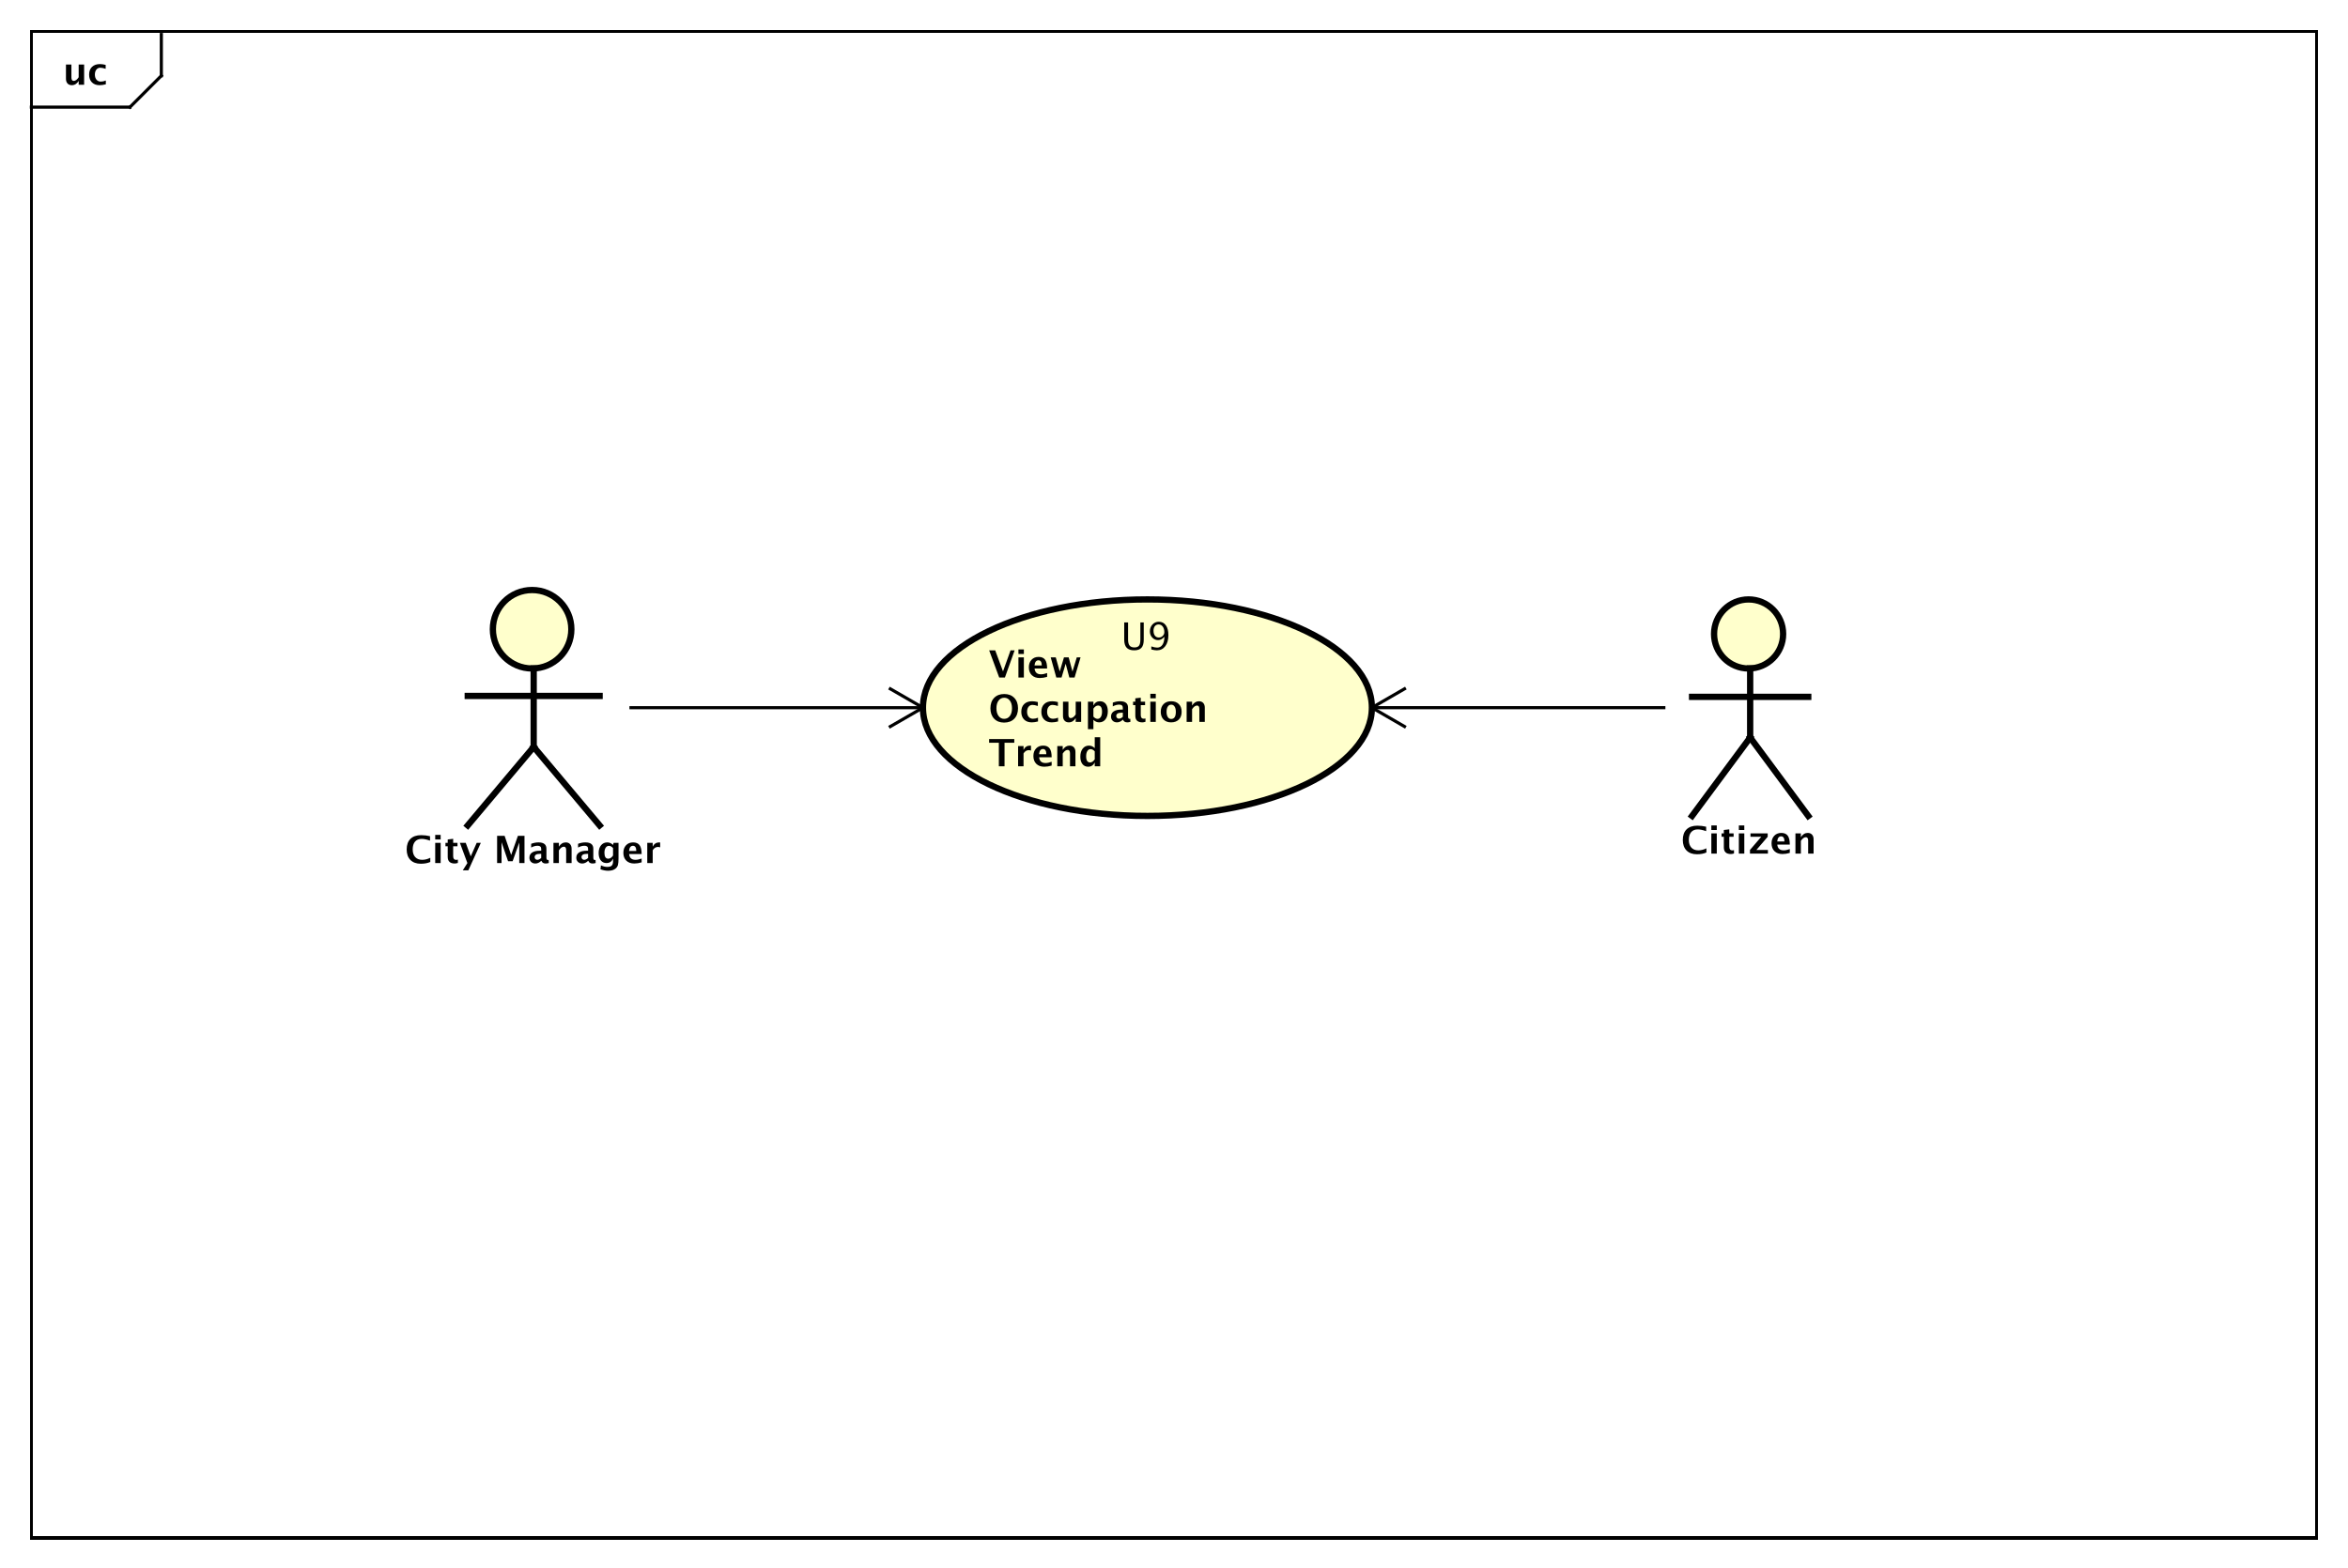 <?xml version="1.0" encoding="UTF-8"?>
<!DOCTYPE svg PUBLIC '-//W3C//DTD SVG 1.0//EN'
          'http://www.w3.org/TR/2001/REC-SVG-20010904/DTD/svg10.dtd'>
<svg xmlns:xlink="http://www.w3.org/1999/xlink" style="fill-opacity:1; color-rendering:auto; color-interpolation:auto; text-rendering:auto; stroke:black; stroke-linecap:square; stroke-miterlimit:10; shape-rendering:auto; stroke-opacity:1; fill:black; stroke-dasharray:none; font-weight:normal; stroke-width:1; font-family:'Dialog'; font-style:normal; stroke-linejoin:miter; font-size:12px; stroke-dashoffset:0; image-rendering:auto;" width="997" height="666" xmlns="http://www.w3.org/2000/svg"
><rect width="100%" height="100%" fill="#808080" stroke="none"/><!--Generated by the Batik Graphics2D SVG Generator--><defs id="genericDefs"
  /><g
  ><defs id="defs1"
    ><clipPath clipPathUnits="userSpaceOnUse" id="clipPath1"
      ><path d="M0 0 L997 0 L997 666 L0 666 L0 0 Z"
      /></clipPath
      ><clipPath clipPathUnits="userSpaceOnUse" id="clipPath2"
      ><path d="M0 0 L747.75 0 L747.75 499.5 L0 499.5 L0 0 Z"
      /></clipPath
      ><clipPath clipPathUnits="userSpaceOnUse" id="clipPath3"
      ><path d="M-20 -27 L727.75 -27 L727.75 472.5 L-20 472.5 L-20 -27 Z"
      /></clipPath
      ><clipPath clipPathUnits="userSpaceOnUse" id="clipPath4"
      ><path d="M-314.942 -204.291 L432.808 -204.291 L432.808 295.209 L-314.942 295.209 L-314.942 -204.291 Z"
      /></clipPath
      ><clipPath clipPathUnits="userSpaceOnUse" id="clipPath5"
      ><path d="M-357.06 -207 L390.69 -207 L390.69 292.5 L-357.06 292.5 L-357.06 -207 Z"
      /></clipPath
      ><clipPath clipPathUnits="userSpaceOnUse" id="clipPath6"
      ><path d="M-129 -275 L618.75 -275 L618.75 224.5 L-129 224.5 L-129 -275 Z"
      /></clipPath
      ><clipPath clipPathUnits="userSpaceOnUse" id="clipPath7"
      ><path d="M-535.5 -271.98 L212.25 -271.98 L212.25 227.52 L-535.5 227.52 L-535.5 -271.98 Z"
      /></clipPath
    ></defs
    ><g style="fill:white; stroke:white;"
    ><rect x="0" y="0" width="997" style="clip-path:url(#clipPath1); stroke:none;" height="666"
    /></g
    ><g style="text-rendering:geometricPrecision; shape-rendering:crispEdges;" transform="scale(1.333,1.333)"
    ><rect x="10" y="10" width="728" style="fill:none; clip-path:url(#clipPath2);" height="480"
      /><line x1="51.391" x2="51.391" y1="11" style="clip-path:url(#clipPath2); fill:none; text-rendering:optimizeLegibility; shape-rendering:auto;" y2="24.133"
      /><line x1="51.391" x2="41.391" y1="24.133" style="clip-path:url(#clipPath2); fill:none; text-rendering:optimizeLegibility; shape-rendering:auto;" y2="34.133"
      /><line x1="41.391" x2="10" y1="34.133" style="clip-path:url(#clipPath2); fill:none; text-rendering:optimizeLegibility; shape-rendering:auto;" y2="34.133"
    /></g
    ><g style="text-rendering:optimizeLegibility; font-weight:bold; font-family:sans-serif;" transform="matrix(1.333,0,0,1.333,0,0) translate(20,27)"
    ><path d="M5.062 0 L5.062 -1.213 Q4.219 0.146 2.871 0.146 Q2.01 0.146 1.512 -0.398 Q1.014 -0.943 1.014 -1.887 L1.014 -6.434 L2.748 -6.434 L2.748 -2.314 Q2.748 -1.219 3.481 -1.219 Q4.301 -1.219 5.062 -2.385 L5.062 -6.434 L6.797 -6.434 L6.797 0 ZM13.711 -0.141 Q12.633 0.146 11.713 0.146 Q10.172 0.146 9.278 -0.759 Q8.385 -1.664 8.385 -3.223 Q8.385 -4.799 9.305 -5.689 Q10.225 -6.58 11.848 -6.58 Q12.633 -6.58 13.658 -6.328 L13.658 -5.074 Q12.592 -5.42 11.953 -5.42 Q11.174 -5.42 10.699 -4.822 Q10.225 -4.225 10.225 -3.234 Q10.225 -2.221 10.737 -1.611 Q11.25 -1.002 12.105 -1.002 Q12.885 -1.002 13.711 -1.342 Z" style="stroke:none; clip-path:url(#clipPath3);"
    /></g
    ><g transform="matrix(1.333,0,0,1.333,0,0)" style="fill:rgb(255,255,204); text-rendering:optimizeLegibility; font-family:sans-serif; stroke:rgb(255,255,204); font-weight:bold; stroke-width:2;"
    ><ellipse style="clip-path:url(#clipPath2); stroke:none;" rx="71.5" cx="365.5" ry="34.49" cy="225.49"
      /><ellipse style="clip-path:url(#clipPath2); fill:none; stroke:black;" rx="71.5" cx="365.5" ry="34.49" cy="225.49"
      /><path d="M3.352 11.602 L0.146 2.93 L2.074 2.93 L4.559 9.639 L6.961 2.93 L8.262 2.93 L5.162 11.602 ZM9.469 11.602 L9.469 5.168 L11.203 5.168 L11.203 11.602 ZM9.469 4.084 L9.469 2.637 L11.203 2.637 L11.203 4.084 ZM18.609 11.385 Q17.373 11.748 16.266 11.748 Q14.654 11.748 13.723 10.834 Q12.791 9.92 12.791 8.338 Q12.791 6.844 13.644 5.933 Q14.496 5.021 15.896 5.021 Q17.309 5.021 17.959 5.912 Q18.609 6.803 18.609 8.73 L14.619 8.73 Q14.795 10.57 16.641 10.57 Q17.514 10.57 18.609 10.166 ZM14.596 7.752 L16.904 7.752 Q16.904 6.106 15.844 6.106 Q14.766 6.106 14.596 7.752 ZM21.539 11.602 L19.752 5.168 L21.363 5.168 L22.629 9.674 L23.977 5.168 L25.477 5.168 L26.689 9.697 L28.055 5.168 L29.262 5.168 L27.352 11.602 L25.688 11.602 L24.516 7.189 L23.203 11.602 Z" style="fill:black; clip-path:url(#clipPath4); stroke:none;" transform="translate(314.942,204.291)"
    /></g
    ><g style="text-rendering:optimizeLegibility; stroke-width:2; font-weight:bold; font-family:sans-serif;" transform="matrix(1.333,0,0,1.333,0,0) translate(314.942,204.291)"
    ><path d="M4.887 25.951 Q2.912 25.951 1.728 24.709 Q0.545 23.467 0.545 21.398 Q0.545 19.307 1.734 18.076 Q2.924 16.846 4.945 16.846 Q6.955 16.846 8.148 18.076 Q9.34 19.307 9.34 21.381 Q9.34 23.502 8.148 24.727 Q6.955 25.951 4.887 25.951 ZM4.91 24.756 Q6.07 24.756 6.747 23.845 Q7.424 22.934 7.424 21.375 Q7.424 19.863 6.744 18.949 Q6.064 18.035 4.945 18.035 Q3.814 18.035 3.138 18.949 Q2.461 19.863 2.461 21.393 Q2.461 22.91 3.135 23.833 Q3.809 24.756 4.91 24.756 ZM15.709 25.594 Q14.631 25.881 13.711 25.881 Q12.17 25.881 11.276 24.976 Q10.383 24.07 10.383 22.512 Q10.383 20.936 11.303 20.045 Q12.223 19.154 13.846 19.154 Q14.631 19.154 15.656 19.406 L15.656 20.66 Q14.59 20.314 13.951 20.314 Q13.172 20.314 12.697 20.912 Q12.223 21.51 12.223 22.5 Q12.223 23.514 12.735 24.123 Q13.248 24.732 14.104 24.732 Q14.883 24.732 15.709 24.393 ZM22.096 25.594 Q21.018 25.881 20.098 25.881 Q18.557 25.881 17.663 24.976 Q16.77 24.07 16.77 22.512 Q16.77 20.936 17.689 20.045 Q18.609 19.154 20.232 19.154 Q21.018 19.154 22.043 19.406 L22.043 20.66 Q20.977 20.314 20.338 20.314 Q19.559 20.314 19.084 20.912 Q18.609 21.51 18.609 22.5 Q18.609 23.514 19.122 24.123 Q19.635 24.732 20.49 24.732 Q21.27 24.732 22.096 24.393 ZM27.715 25.734 L27.715 24.521 Q26.871 25.881 25.523 25.881 Q24.662 25.881 24.164 25.336 Q23.666 24.791 23.666 23.848 L23.666 19.301 L25.4 19.301 L25.4 23.42 Q25.4 24.516 26.133 24.516 Q26.953 24.516 27.715 23.35 L27.715 19.301 L29.449 19.301 L29.449 25.734 ZM31.617 28.049 L31.617 19.301 L33.352 19.301 L33.352 20.514 Q34.02 19.154 35.455 19.154 Q36.615 19.154 37.28 20.004 Q37.945 20.854 37.945 22.342 Q37.945 23.959 37.195 24.92 Q36.445 25.881 35.185 25.881 Q34.172 25.881 33.352 25.084 L33.352 28.049 ZM33.352 24.053 Q33.984 24.756 34.699 24.756 Q35.338 24.756 35.719 24.138 Q36.1 23.52 36.1 22.488 Q36.1 20.514 34.828 20.514 Q34.06 20.514 33.352 21.504 ZM42.721 25.043 Q41.853 25.881 40.863 25.881 Q40.02 25.881 39.492 25.365 Q38.965 24.85 38.965 24.029 Q38.965 22.963 39.817 22.386 Q40.67 21.809 42.258 21.809 L42.721 21.809 L42.721 21.223 Q42.721 20.221 41.578 20.221 Q40.565 20.221 39.527 20.795 L39.527 19.6 Q40.705 19.154 41.859 19.154 Q44.385 19.154 44.385 21.164 L44.385 24.012 Q44.385 24.768 44.871 24.768 Q44.959 24.768 45.1 24.744 L45.141 25.717 Q44.59 25.881 44.168 25.881 Q43.102 25.881 42.797 25.043 ZM42.721 24.111 L42.721 22.805 L42.31 22.805 Q40.629 22.805 40.629 23.859 Q40.629 24.217 40.872 24.46 Q41.115 24.703 41.473 24.703 Q42.082 24.703 42.721 24.111 ZM49.94 25.699 Q49.318 25.881 48.961 25.881 Q46.705 25.881 46.705 23.771 L46.705 20.385 L45.984 20.385 L45.984 19.301 L46.705 19.301 L46.705 18.217 L48.44 18.018 L48.44 19.301 L49.816 19.301 L49.816 20.385 L48.44 20.385 L48.44 23.543 Q48.44 24.727 49.406 24.727 Q49.629 24.727 49.94 24.645 ZM51.486 25.734 L51.486 19.301 L53.221 19.301 L53.221 25.734 ZM51.486 18.217 L51.486 16.77 L53.221 16.77 L53.221 18.217 ZM58.09 25.881 Q56.584 25.881 55.696 24.97 Q54.809 24.059 54.809 22.518 Q54.809 20.959 55.702 20.057 Q56.596 19.154 58.131 19.154 Q59.672 19.154 60.565 20.057 Q61.459 20.959 61.459 22.506 Q61.459 24.088 60.562 24.984 Q59.666 25.881 58.09 25.881 ZM58.119 24.797 Q59.613 24.797 59.613 22.506 Q59.613 21.457 59.218 20.848 Q58.822 20.238 58.131 20.238 Q57.445 20.238 57.05 20.848 Q56.654 21.457 56.654 22.518 Q56.654 23.566 57.047 24.182 Q57.44 24.797 58.119 24.797 ZM63.053 25.734 L63.053 19.301 L64.787 19.301 L64.787 20.514 Q65.637 19.154 66.978 19.154 Q67.84 19.154 68.338 19.699 Q68.836 20.244 68.836 21.188 L68.836 25.734 L67.102 25.734 L67.102 21.615 Q67.102 20.52 66.375 20.52 Q65.549 20.52 64.787 21.686 L64.787 25.734 Z" style="stroke:none; clip-path:url(#clipPath4);"
    /></g
    ><g style="text-rendering:optimizeLegibility; stroke-width:2; font-weight:bold; font-family:sans-serif;" transform="matrix(1.333,0,0,1.333,0,0) translate(314.942,204.291)"
    ><path d="M3.234 39.867 L3.234 32.385 L0.129 32.385 L0.129 31.195 L8.15 31.195 L8.15 32.385 L5.045 32.385 L5.045 39.867 ZM9.363 39.867 L9.363 33.434 L11.098 33.434 L11.098 34.647 Q11.771 33.287 13.148 33.287 Q13.312 33.287 13.471 33.322 L13.471 34.869 Q13.102 34.734 12.785 34.734 Q11.748 34.734 11.098 35.783 L11.098 39.867 ZM20.057 39.65 Q18.82 40.014 17.713 40.014 Q16.102 40.014 15.17 39.1 Q14.238 38.185 14.238 36.603 Q14.238 35.109 15.091 34.198 Q15.943 33.287 17.344 33.287 Q18.756 33.287 19.406 34.178 Q20.057 35.068 20.057 36.996 L16.066 36.996 Q16.242 38.836 18.088 38.836 Q18.961 38.836 20.057 38.432 ZM16.043 36.018 L18.352 36.018 Q18.352 34.371 17.291 34.371 Q16.213 34.371 16.043 36.018 ZM21.85 39.867 L21.85 33.434 L23.584 33.434 L23.584 34.647 Q24.434 33.287 25.775 33.287 Q26.637 33.287 27.135 33.832 Q27.633 34.377 27.633 35.32 L27.633 39.867 L25.898 39.867 L25.898 35.748 Q25.898 34.652 25.172 34.652 Q24.346 34.652 23.584 35.818 L23.584 39.867 ZM33.779 39.867 L33.779 38.654 Q33.111 40.014 31.676 40.014 Q30.516 40.014 29.854 39.164 Q29.191 38.315 29.191 36.826 Q29.191 35.209 29.939 34.248 Q30.686 33.287 31.945 33.287 Q32.953 33.287 33.779 34.084 L33.779 30.615 L35.52 30.615 L35.52 39.867 ZM33.779 35.115 Q33.152 34.412 32.438 34.412 Q31.799 34.412 31.418 35.027 Q31.037 35.643 31.037 36.68 Q31.037 38.654 32.303 38.654 Q33.076 38.654 33.779 37.664 Z" style="stroke:none; clip-path:url(#clipPath4);"
    /></g
    ><g style="text-rendering:optimizeLegibility; stroke-width:2; font-family:sans-serif;" transform="matrix(1.333,0,0,1.333,0,0) translate(357.06,207)"
    ><path d="M1.049 -8.672 L2.279 -8.672 L2.279 -3.199 Q2.279 -1.893 2.763 -1.298 Q3.246 -0.703 4.301 -0.703 Q5.332 -0.703 5.763 -1.263 Q6.193 -1.822 6.193 -3.158 L6.193 -8.672 L7.271 -8.672 L7.271 -3.176 Q7.271 -1.4 6.542 -0.592 Q5.812 0.217 4.219 0.217 Q2.596 0.217 1.822 -0.621 Q1.049 -1.459 1.049 -3.211 ZM9.68 -0.053 L9.68 -1.031 Q10.781 -0.65 11.555 -0.65 Q12.633 -0.65 13.239 -1.567 Q13.846 -2.484 13.846 -4.119 Q12.967 -3.035 11.848 -3.035 Q10.752 -3.035 9.99 -3.841 Q9.229 -4.646 9.229 -5.807 Q9.229 -7.137 10.04 -8.013 Q10.852 -8.889 12.082 -8.889 Q13.494 -8.889 14.309 -7.755 Q15.123 -6.621 15.123 -4.652 Q15.123 -2.414 14.13 -1.099 Q13.137 0.217 11.443 0.217 Q10.764 0.217 9.68 -0.053 ZM10.383 -6.035 Q10.383 -5.027 10.831 -4.447 Q11.279 -3.867 12.059 -3.867 Q12.791 -3.867 13.31 -4.365 Q13.828 -4.863 13.828 -5.566 Q13.828 -6.674 13.327 -7.351 Q12.826 -8.027 12.012 -8.027 Q11.256 -8.027 10.819 -7.491 Q10.383 -6.955 10.383 -6.035 Z" style="stroke:none; clip-path:url(#clipPath5);"
    /></g
    ><g transform="matrix(1.333,0,0,1.333,0,0)" style="fill:rgb(255,255,204); text-rendering:optimizeLegibility; stroke-width:2; font-family:sans-serif; stroke:rgb(255,255,204);"
    ><circle r="12.5" style="clip-path:url(#clipPath2); stroke:none;" cx="169.5" cy="200.5"
      /><circle style="fill:none; clip-path:url(#clipPath2); stroke:black;" r="12.5" cx="169.5" cy="200.5"
      /><line x1="170" x2="170" y1="213" style="clip-path:url(#clipPath2); fill:none; stroke:black;" y2="238"
      /><line x1="149" x2="191" y1="221.75" style="clip-path:url(#clipPath2); fill:none; stroke:black;" y2="221.75"
      /><line x1="170" x2="149" y1="238" style="clip-path:url(#clipPath2); fill:none; stroke:black;" y2="263"
      /><line x1="170" x2="191" y1="238" style="clip-path:url(#clipPath2); fill:none; stroke:black;" y2="263"
    /></g
    ><g style="text-rendering:optimizeLegibility; stroke-width:2; font-weight:bold; font-family:sans-serif;" transform="matrix(1.333,0,0,1.333,0,0) translate(129,275)"
    ><path d="M8.062 -0.346 Q6.803 0.217 5.057 0.217 Q2.924 0.217 1.734 -0.984 Q0.545 -2.186 0.545 -4.336 Q0.545 -6.527 1.743 -7.708 Q2.941 -8.889 5.162 -8.889 Q6.58 -8.889 7.981 -8.555 L7.981 -7.143 Q6.393 -7.699 5.32 -7.699 Q3.949 -7.699 3.205 -6.829 Q2.461 -5.959 2.461 -4.359 Q2.461 -2.789 3.261 -1.91 Q4.061 -1.031 5.484 -1.031 Q6.762 -1.031 8.062 -1.676 ZM9.633 0 L9.633 -6.434 L11.367 -6.434 L11.367 0 ZM9.633 -7.518 L9.633 -8.965 L11.367 -8.965 L11.367 -7.518 ZM16.852 -0.035 Q16.23 0.146 15.873 0.146 Q13.617 0.146 13.617 -1.963 L13.617 -5.35 L12.896 -5.35 L12.896 -6.434 L13.617 -6.434 L13.617 -7.518 L15.352 -7.717 L15.352 -6.434 L16.729 -6.434 L16.729 -5.35 L15.352 -5.35 L15.352 -2.191 Q15.352 -1.008 16.318 -1.008 Q16.541 -1.008 16.852 -1.09 ZM18.422 2.314 L19.881 0 L17.496 -6.434 L19.359 -6.434 L20.953 -2.133 L22.846 -6.434 L24.164 -6.434 L20.191 2.314 ZM29.35 0 L29.35 -8.672 L31.74 -8.672 L33.826 -2.572 L35.977 -8.672 L38.074 -8.672 L38.074 0 L36.41 0 L36.41 -6.545 L34.295 -0.58 L32.842 -0.58 L30.768 -6.633 L30.768 0 ZM43.395 -0.691 Q42.527 0.146 41.537 0.146 Q40.693 0.146 40.166 -0.369 Q39.639 -0.885 39.639 -1.705 Q39.639 -2.772 40.491 -3.349 Q41.344 -3.926 42.932 -3.926 L43.395 -3.926 L43.395 -4.512 Q43.395 -5.514 42.252 -5.514 Q41.238 -5.514 40.201 -4.939 L40.201 -6.135 Q41.379 -6.58 42.533 -6.58 Q45.059 -6.58 45.059 -4.57 L45.059 -1.723 Q45.059 -0.967 45.545 -0.967 Q45.633 -0.967 45.773 -0.99 L45.815 -0.018 Q45.264 0.146 44.842 0.146 Q43.775 0.146 43.471 -0.691 ZM43.395 -1.623 L43.395 -2.93 L42.984 -2.93 Q41.303 -2.93 41.303 -1.875 Q41.303 -1.518 41.546 -1.274 Q41.789 -1.031 42.147 -1.031 Q42.756 -1.031 43.395 -1.623 ZM47.297 0 L47.297 -6.434 L49.031 -6.434 L49.031 -5.221 Q49.881 -6.58 51.223 -6.58 Q52.084 -6.58 52.582 -6.035 Q53.08 -5.49 53.08 -4.547 L53.08 0 L51.346 0 L51.346 -4.119 Q51.346 -5.215 50.619 -5.215 Q49.793 -5.215 49.031 -4.049 L49.031 0 ZM58.33 -0.691 Q57.463 0.146 56.473 0.146 Q55.629 0.146 55.102 -0.369 Q54.574 -0.885 54.574 -1.705 Q54.574 -2.772 55.427 -3.349 Q56.279 -3.926 57.867 -3.926 L58.33 -3.926 L58.33 -4.512 Q58.33 -5.514 57.188 -5.514 Q56.174 -5.514 55.137 -4.939 L55.137 -6.135 Q56.315 -6.58 57.469 -6.58 Q59.994 -6.58 59.994 -4.57 L59.994 -1.723 Q59.994 -0.967 60.48 -0.967 Q60.568 -0.967 60.709 -0.99 L60.75 -0.018 Q60.199 0.146 59.777 0.146 Q58.711 0.146 58.406 -0.691 ZM58.33 -1.623 L58.33 -2.93 L57.92 -2.93 Q56.238 -2.93 56.238 -1.875 Q56.238 -1.518 56.481 -1.274 Q56.725 -1.031 57.082 -1.031 Q57.691 -1.031 58.33 -1.623 ZM62.279 1.998 L62.42 0.738 Q63.492 1.23 64.465 1.23 Q65.426 1.23 65.853 0.82 Q66.281 0.41 66.281 -0.51 L66.281 -1.389 Q65.648 0 64.189 0 Q63.041 0 62.367 -0.858 Q61.693 -1.717 61.693 -3.182 Q61.693 -4.723 62.449 -5.651 Q63.205 -6.58 64.459 -6.58 Q65.443 -6.58 66.281 -5.783 L66.463 -6.434 L68.022 -6.434 L68.022 -1.523 Q68.022 -0.053 67.843 0.598 Q67.664 1.248 67.148 1.705 Q66.281 2.455 64.705 2.455 Q63.586 2.455 62.279 1.998 ZM66.281 -2.397 L66.281 -4.769 Q65.654 -5.479 64.969 -5.479 Q64.312 -5.479 63.926 -4.881 Q63.539 -4.283 63.539 -3.275 Q63.539 -1.389 64.752 -1.389 Q65.59 -1.389 66.281 -2.397 ZM75.387 -0.217 Q74.15 0.146 73.043 0.146 Q71.432 0.146 70.5 -0.768 Q69.568 -1.682 69.568 -3.264 Q69.568 -4.758 70.421 -5.669 Q71.273 -6.58 72.674 -6.58 Q74.086 -6.58 74.736 -5.689 Q75.387 -4.799 75.387 -2.871 L71.397 -2.871 Q71.572 -1.031 73.418 -1.031 Q74.291 -1.031 75.387 -1.435 ZM71.373 -3.85 L73.682 -3.85 Q73.682 -5.496 72.621 -5.496 Q71.543 -5.496 71.373 -3.85 ZM77.18 0 L77.18 -6.434 L78.914 -6.434 L78.914 -5.221 Q79.588 -6.58 80.965 -6.58 Q81.129 -6.58 81.287 -6.545 L81.287 -4.998 Q80.918 -5.133 80.602 -5.133 Q79.564 -5.133 78.914 -4.084 L78.914 0 Z" style="stroke:none; clip-path:url(#clipPath6);"
    /></g
    ><g transform="matrix(1.333,0,0,1.333,0,0)" style="fill:rgb(255,255,204); text-rendering:optimizeLegibility; font-family:sans-serif; stroke:rgb(255,255,204); font-weight:bold; stroke-width:2;"
    ><circle r="11" style="clip-path:url(#clipPath2); stroke:none;" cx="557" cy="202"
      /><circle style="fill:none; clip-path:url(#clipPath2); stroke:black;" r="11" cx="557" cy="202"
      /><line x1="557.5" x2="557.5" y1="213" style="clip-path:url(#clipPath2); fill:none; stroke:black;" y2="235"
      /><line x1="539" x2="576" y1="222.041" style="clip-path:url(#clipPath2); fill:none; stroke:black;" y2="222.041"
      /><line x1="557.5" x2="539" y1="235" style="clip-path:url(#clipPath2); fill:none; stroke:black;" y2="259.98"
      /><line x1="557.5" x2="576" y1="235" style="clip-path:url(#clipPath2); fill:none; stroke:black;" y2="259.98"
    /></g
    ><g style="text-rendering:optimizeLegibility; stroke-width:2; font-weight:bold; font-family:sans-serif;" transform="matrix(1.333,0,0,1.333,0,0) translate(535.5,271.98)"
    ><path d="M8.062 -0.346 Q6.803 0.217 5.057 0.217 Q2.924 0.217 1.734 -0.984 Q0.545 -2.186 0.545 -4.336 Q0.545 -6.527 1.743 -7.708 Q2.941 -8.889 5.162 -8.889 Q6.58 -8.889 7.981 -8.555 L7.981 -7.143 Q6.393 -7.699 5.32 -7.699 Q3.949 -7.699 3.205 -6.829 Q2.461 -5.959 2.461 -4.359 Q2.461 -2.789 3.261 -1.91 Q4.061 -1.031 5.484 -1.031 Q6.762 -1.031 8.062 -1.676 ZM9.633 0 L9.633 -6.434 L11.367 -6.434 L11.367 0 ZM9.633 -7.518 L9.633 -8.965 L11.367 -8.965 L11.367 -7.518 ZM16.852 -0.035 Q16.23 0.146 15.873 0.146 Q13.617 0.146 13.617 -1.963 L13.617 -5.35 L12.896 -5.35 L12.896 -6.434 L13.617 -6.434 L13.617 -7.518 L15.352 -7.717 L15.352 -6.434 L16.729 -6.434 L16.729 -5.35 L15.352 -5.35 L15.352 -2.191 Q15.352 -1.008 16.318 -1.008 Q16.541 -1.008 16.852 -1.09 ZM18.398 0 L18.398 -6.434 L20.133 -6.434 L20.133 0 ZM18.398 -7.518 L18.398 -8.965 L20.133 -8.965 L20.133 -7.518 ZM21.938 0 L21.938 -1.154 L25.535 -5.35 L22.102 -5.35 L22.102 -6.434 L27.586 -6.434 L27.586 -5.35 L23.988 -1.154 L27.656 -1.154 L27.656 0 ZM34.629 -0.217 Q33.393 0.146 32.285 0.146 Q30.674 0.146 29.742 -0.768 Q28.811 -1.682 28.811 -3.264 Q28.811 -4.758 29.663 -5.669 Q30.516 -6.58 31.916 -6.58 Q33.328 -6.58 33.978 -5.689 Q34.629 -4.799 34.629 -2.871 L30.639 -2.871 Q30.814 -1.031 32.66 -1.031 Q33.533 -1.031 34.629 -1.435 ZM30.615 -3.85 L32.924 -3.85 Q32.924 -5.496 31.863 -5.496 Q30.785 -5.496 30.615 -3.85 ZM36.422 0 L36.422 -6.434 L38.156 -6.434 L38.156 -5.221 Q39.006 -6.58 40.348 -6.58 Q41.209 -6.58 41.707 -6.035 Q42.205 -5.49 42.205 -4.547 L42.205 0 L40.471 0 L40.471 -4.119 Q40.471 -5.215 39.744 -5.215 Q38.918 -5.215 38.156 -4.049 L38.156 0 Z" style="stroke:none; clip-path:url(#clipPath7);"
    /></g
    ><g style="text-rendering:optimizeLegibility; font-weight:bold; font-family:sans-serif;" transform="matrix(1.333,0,0,1.333,0,0)"
    ><line x1="201" x2="294" y1="225.498" style="fill:none; clip-path:url(#clipPath2);" y2="225.494"
      /><line x1="294" x2="283.608" y1="225.494" style="fill:none; clip-path:url(#clipPath2);" y2="231.494"
      /><line x1="294" x2="283.607" y1="225.494" style="fill:none; clip-path:url(#clipPath2);" y2="219.494"
      /><line x1="530" x2="437" y1="225.49" style="fill:none; clip-path:url(#clipPath2);" y2="225.49"
      /><line x1="437" x2="447.392" y1="225.49" style="fill:none; clip-path:url(#clipPath2);" y2="219.49"
      /><line x1="437" x2="447.392" y1="225.49" style="fill:none; clip-path:url(#clipPath2);" y2="231.49"
    /></g
  ></g
></svg
>
